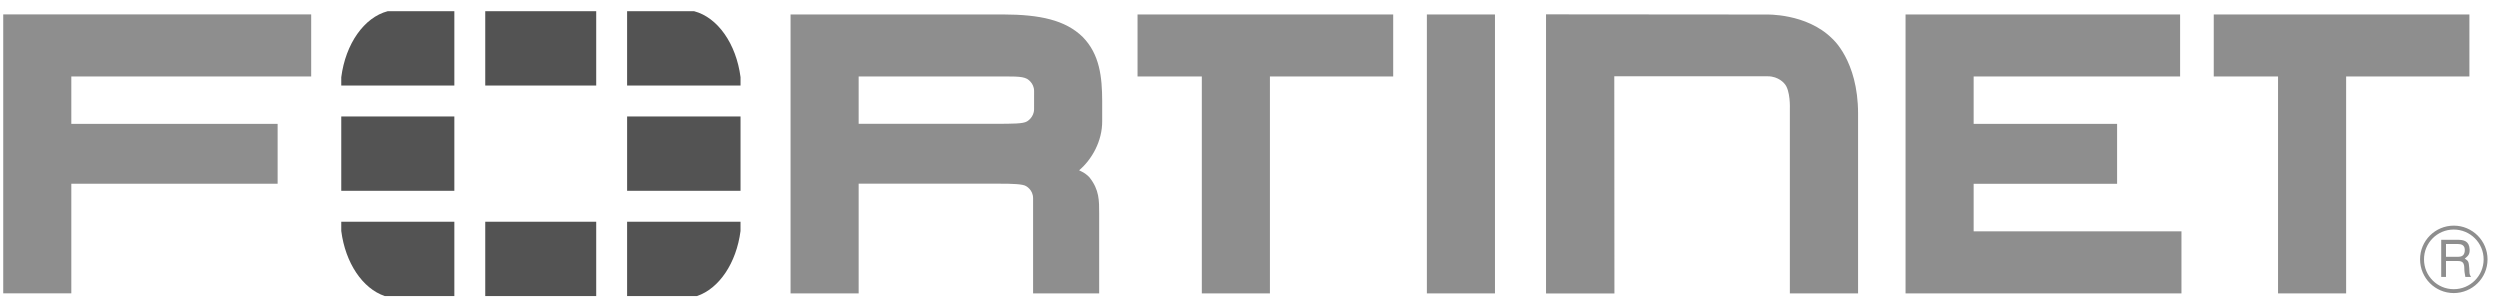 <svg width="192" height="23" viewBox="0 0 192 23" fill="none" xmlns="http://www.w3.org/2000/svg">
<path d="M123.988 22.536H118.735V1.102L135.631 1.116C135.631 1.116 138.725 1 140.692 2.944C140.692 2.944 142.7 4.622 142.7 8.72V22.532H137.461V8.363C137.461 8.363 137.526 6.918 137.033 6.41C137.033 6.41 136.598 5.859 135.77 5.859H123.977L123.988 22.536ZM146.346 22.532V1.11H167.432V5.874L151.576 5.872V9.514H162.593V14.114H151.576V17.768H167.536V22.533L146.346 22.532ZM109.584 22.532V1.11H114.814V22.533L109.584 22.532ZM174.953 22.532V5.873H170.016V1.11H189.65V5.873H180.183V22.532L174.953 22.532ZM92.3 22.532V5.873H87.363V1.11H106.997V5.873H97.53V22.532L92.3 22.532ZM76.523 9.51C77.801 9.5 78.566 9.511 78.874 9.324C78.874 9.324 79.411 9.027 79.417 8.39L79.418 6.989C79.418 6.349 78.875 6.055 78.875 6.055C78.467 5.833 77.776 5.875 76.135 5.873H65.945V9.51H76.757H76.523ZM79.341 22.532V15.222C79.341 14.565 78.792 14.289 78.792 14.289C78.544 14.135 77.802 14.107 76.71 14.107H76.963H65.945V22.532H60.715V1.11H77.042C79.862 1.118 81.809 1.533 83.149 2.835C84.466 4.177 84.642 5.933 84.648 7.76V9.285C84.665 10.838 83.849 12.254 82.877 13.079L83.072 13.176C83.469 13.369 83.686 13.641 83.686 13.641C84.427 14.586 84.417 15.399 84.416 16.399V22.532L79.341 22.532ZM0.248 1.108V22.53H5.477V14.113H21.322V9.511H5.477V5.871H23.899V1.108L0.248 1.108ZM187.852 18.74V19.724H188.768C189.016 19.724 189.256 19.656 189.293 19.288C189.345 18.8 188.993 18.74 188.768 18.74H187.852ZM187.485 18.417H188.76C189.204 18.417 189.631 18.5 189.668 19.145C189.684 19.514 189.572 19.648 189.293 19.859C189.587 20.047 189.595 20.091 189.639 20.587C189.669 20.963 189.616 21.023 189.775 21.27H189.339L189.279 20.91C189.219 20.572 189.384 20.047 188.791 20.047H187.852V21.27H187.485L187.485 18.417ZM188.445 17.629C187.184 17.629 186.156 18.657 186.164 19.927C186.164 21.187 187.184 22.215 188.453 22.209C189.715 22.209 190.743 21.187 190.743 19.919C190.743 18.657 189.715 17.629 188.445 17.629ZM188.452 22.508C187.02 22.508 185.862 21.352 185.862 19.919C185.856 18.492 187.02 17.329 188.452 17.329C189.879 17.329 191.043 18.492 191.043 19.919C191.043 21.352 189.879 22.502 188.452 22.508Z" fill="#8E8E8E"/>
<path d="M53.532 22.736C55.231 22.159 56.553 20.203 56.872 17.742V17.031H48.161V22.736H53.532ZM56.873 6.569V5.925C56.539 3.358 55.118 1.336 53.307 0.86H48.161V6.569H56.873ZM26.209 17.031V17.736C26.524 20.199 27.846 22.159 29.55 22.737H34.894V17.031H26.209ZM29.773 0.861C27.965 1.337 26.54 3.361 26.209 5.931V6.57H34.894V0.861H29.773ZM56.873 8.946H48.162V14.654H56.873V8.946ZM37.267 22.736H45.789V17.031H37.267L37.267 22.736ZM45.789 0.861H37.267V6.569H45.789L45.789 0.861ZM26.209 14.654H34.894V8.946H26.209V14.654Z" fill="#535353"/>
</svg>
